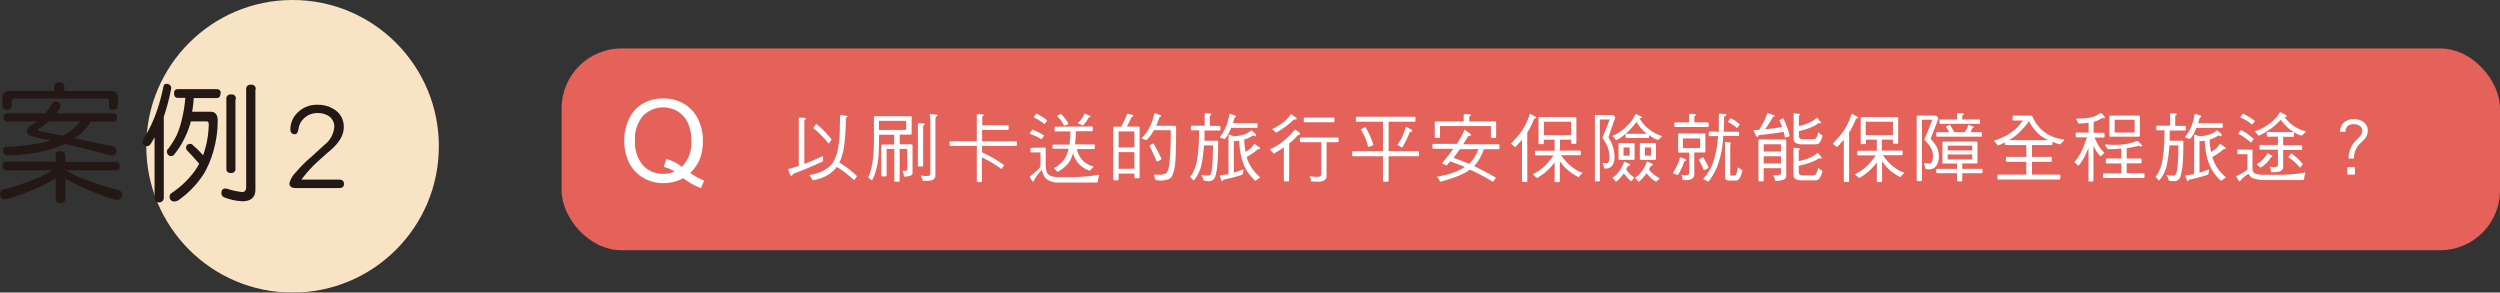 <svg xmlns="http://www.w3.org/2000/svg" viewBox="0 0 501.07 58.63"><rect x="0" y="0" width="501.07" height="58.63" fill="#333333" stroke="none"/><defs><style>.cls-1{opacity:0.97;}.cls-2{fill:#ffe8ca;}.cls-3{fill:#231815;}.cls-4{fill:#e5625b;}.cls-5{fill:#fff;}</style></defs><title>資產 12</title><g id="圖層_2" data-name="圖層 2"><g id="Cut2_透過旅遊小夥伴的旅遊案例說明"><g class="cls-1"><circle class="cls-2" cx="58.64" cy="29.32" r="29.32"/></g><path class="cls-3" d="M24,33.24c0,.63-.28.91-.83.91H13.23a27.69,27.69,0,0,0,4.48,2.06,53.09,53.09,0,0,0,6.16,1.92.92.92,0,0,1,.6.91,1.09,1.09,0,0,1-.24.65.77.77,0,0,1-.67.37,3.85,3.85,0,0,1-1.1-.19c-1.66-.57-3.27-1.17-4.78-1.79a39.78,39.78,0,0,1-4.57-2.29v4c0,.6-.34.91-1,.91a.82.82,0,0,1-.94-.91V35.69a30.87,30.87,0,0,1-3.22,1.77,56.39,56.39,0,0,1-6.32,2.39c-.39,0-.62.1-.7.1-.62,0-.91-.34-.91-1A.85.85,0,0,1,.6,38a50.61,50.61,0,0,0,6.76-2.26,17.54,17.54,0,0,0,3.12-1.62H1.3c-.55,0-.81-.28-.81-.91a.71.71,0,0,1,.81-.8h9.85V31.22a.82.82,0,0,1,.94-.91c.68,0,1,.31,1,.91v1.22h10A.73.73,0,0,1,24,33.24ZM12.9,17.51v.71h9.54c.81,0,1.22.54,1.22,1.63,0,.45-.05.94-.1,1.51s-.44.63-1,.63-.7-.21-.7-.63v-.91c0-.47-.21-.7-.62-.7H2.94c-.42,0-.6.29-.6.81v.52c0,.62-.31.91-.94.91a.79.79,0,0,1-.91-.91V19.85a1.45,1.45,0,0,1,1.64-1.63h8.74v-.71a.9.9,0,0,1,1-1A.9.9,0,0,1,12.9,17.51Zm-.73,3.64a1.33,1.33,0,0,1-.21.58,8.09,8.09,0,0,1-.67,1H22.65a.72.72,0,0,1,.8.8c0,.58-.28.84-.8.84h-4.5a4.38,4.38,0,0,1-.36.65,11.39,11.39,0,0,1-2.48,2.47,3.94,3.94,0,0,1-.36.23c2.18.47,4.73,1,7.7,1.61a.93.93,0,0,1,.7.81c-.05.65-.34,1-.91,1a2,2,0,0,1-.6-.1c-3-.78-5.95-1.54-8.81-2.21a17.72,17.72,0,0,1-2.58,1,26,26,0,0,1-4.78,1,31.61,31.61,0,0,1-4.06.31c-.67,0-1-.31-1-.91a.72.72,0,0,1,.7-.8,45.36,45.36,0,0,0,7.51-.89,10.57,10.57,0,0,0,1.36-.39l-3.28-.7c-1-.21-1.51-.6-1.51-1.17a1.27,1.27,0,0,1,.65-1,12.31,12.31,0,0,0,1.25-.93H1.51c-.55,0-.81-.26-.81-.84a.71.71,0,0,1,.81-.8H9.07a10.9,10.9,0,0,0,1.28-1.82.88.88,0,0,1,.8-.52C11.78,20.4,12.12,20.66,12.17,21.15ZM9.75,24.33c-.57.46-1.22,1-1.95,1.45-.13.11-.18.18-.18.26s.1.18.34.24l4.55.91a7.89,7.89,0,0,0,1-.55,10.13,10.13,0,0,0,2.58-2.31Z"/><path class="cls-3" d="M34,17a.88.88,0,0,1,.33.63,2.49,2.49,0,0,1-.1.49,37.66,37.66,0,0,1-1.4,5.25V39.74a.93.93,0,0,1-1.85,0V27.5c-.26.49-.55,1-.81,1.38s-.47.41-.59.41c-.68,0-1-.26-1-.8a1.17,1.17,0,0,1,.18-.63A26.69,26.69,0,0,0,31,23.42a36.17,36.17,0,0,0,1.74-6c.08-.42.29-.62.6-.62A1.23,1.23,0,0,1,34,17Zm10.19,1.75c0,.62-.29.91-.81.91H38.84c0,.2-.05.36-.05.52a21.19,21.19,0,0,1-.28,2.21H42.2c.93,0,1.43.59,1.43,1.74a21.15,21.15,0,0,1-.6,5.12,19.8,19.8,0,0,1-2.13,5.51,19,19,0,0,1-5.2,5.41,1.89,1.89,0,0,1-.7.21.9.9,0,0,1-1-1,.87.87,0,0,1,.29-.62,18.26,18.26,0,0,0,4.63-4.34,12.57,12.57,0,0,0,1-1.61s0,0,0,0c-.78-.91-1.59-1.79-2.42-2.65a1.07,1.07,0,0,1-.21-.5c0-.54.29-.83.91-.83a.74.74,0,0,1,.5.31,16.69,16.69,0,0,1,2,2,19.32,19.32,0,0,0,1.14-6.21c0-.39-.13-.6-.39-.6h-3a.68.68,0,0,1-.21,0,3.92,3.92,0,0,0-.1.46A19,19,0,0,1,36.84,28a16.85,16.85,0,0,1-2,3.07.8.8,0,0,1-.62.21A.67.67,0,0,1,33.7,31a.81.81,0,0,1-.24-.62.73.73,0,0,1,.32-.62A19.1,19.1,0,0,0,35.46,27a17.84,17.84,0,0,0,1-3.12,25.71,25.71,0,0,0,.68-4.26H35.7c-.55,0-.81-.29-.81-.91s.26-.84.81-.84h7.72A.74.74,0,0,1,44.23,18.74Zm7-.84V38c0,1.56-.89,2.34-2.65,2.34a11.82,11.82,0,0,1-3.46-.73.91.91,0,0,1-.7-.91c0-.57.23-.86.7-.91a3.41,3.41,0,0,1,.57.08,14,14,0,0,0,2.89.62c.52,0,.8-.34.8-1V17.9a.82.82,0,0,1,.94-.91A.81.81,0,0,1,51.25,17.9Zm-4,2V33.76a.8.8,0,0,1-.91.91c-.63,0-.91-.28-.91-.91V19.85a.8.8,0,0,1,.91-.91A.81.81,0,0,1,47.27,19.85Z"/><path class="cls-3" d="M67.94,37.69H59.25c-.83,0-1.24-.31-1.24-.94a4.7,4.7,0,0,1,1.3-2.23,24.32,24.32,0,0,1,3-3L65,29.06A5.08,5.08,0,0,0,67,25.44a2.52,2.52,0,0,0-1-2.1,4,4,0,0,0-2.37-.68,3.86,3.86,0,0,0-2.91,1.28,3.35,3.35,0,0,0-.88,1.84c-.13.76-.37,1.12-.71,1.12-.62,0-.93-.34-.93-1a4.68,4.68,0,0,1,1.53-3.41A5.39,5.39,0,0,1,63.62,21a6,6,0,0,1,3.64,1.11,4,4,0,0,1,1.64,3.38q0,2.34-2.65,4.61c-1.41,1.22-2.45,2.15-3.1,2.78A24.31,24.31,0,0,0,60.42,36h7.52c.68,0,1,.28,1,.86S68.62,37.69,67.94,37.69Z"/><rect class="cls-4" x="112.56" y="9.71" width="388.51" height="40.44" rx="12"/><path class="cls-5" d="M161.51,23.76c0,.13-.06.21-.15.22s-.15.12-.15.3v8.57c1.25-.45,2.42-1,3.53-1.47a.17.17,0,0,1,.12-.06c.06,0,.1.06.1.18a3.3,3.3,0,0,1-.06.87c-2,.91-3.91,1.74-5.91,2.46-.18.3-.31.46-.4.46s-.32-.46-.65-1.39c.63-.15,1.35-.38,2.16-.66V23.76q0-.18.24-.18Q161.51,23.58,161.51,23.76Zm8.37-.47c0,.08-.06.15-.16.21a.3.3,0,0,0-.18.32,44.72,44.72,0,0,1-.41,5.85,12.34,12.34,0,0,1-.76,2.61,3.11,3.11,0,0,1-.14.31c.72.45,1.34.86,1.82,1.22.66.55,1.23,1,1.71,1.48a.56.56,0,0,1-.08.14c-.33.45-.49.69-.51.69a19.12,19.12,0,0,0-2.31-1.92c-.45-.3-.82-.56-1.15-.74a4.36,4.36,0,0,1-.77.83,7.28,7.28,0,0,1-2.74,1.54,8.64,8.64,0,0,1-1.17.29.22.22,0,0,1-.23-.15,4.88,4.88,0,0,0-.45-.66.36.36,0,0,1-.07-.24,9.05,9.05,0,0,0,2.7-.84,5.77,5.77,0,0,0,1.77-1.38,7.85,7.85,0,0,0,1.05-2.31,21.32,21.32,0,0,0,.51-4c0-1.06.06-2.16.06-3.27,0-.12,0-.18.06-.18A4.36,4.36,0,0,1,169.88,23.29Zm-4.54,3.11c.51.58,1,1.11,1.33,1.57a.26.26,0,0,1-.09.14l-.49.69a18.08,18.08,0,0,0-1.82-2A9,9,0,0,0,163,25.69a3.25,3.25,0,0,1,.5-.72c.06-.06.1-.1.13-.1A17.86,17.86,0,0,1,165.34,26.4Z"/><path class="cls-5" d="M176.17,27.75A35,35,0,0,1,176,32a14.94,14.94,0,0,1-.57,2.6,7.24,7.24,0,0,1-.63,1.5.49.49,0,0,1-.15,0,4.26,4.26,0,0,0-.54-.41.29.29,0,0,1-.06-.21,8.72,8.72,0,0,0,.6-1.8,20.8,20.8,0,0,0,.39-2.52c.07-.91.12-2,.12-3.34V23.52c0-.15.07-.23.24-.23h7.08c.15,0,.24.06.24.17v3.28a.21.21,0,0,1-.24.24h-2.16v1.94h2.28c.19,0,.3.07.3.22v5.54c0,.24-.15.4-.45.54a4.79,4.79,0,0,1-1.08.19.18.18,0,0,1-.2-.16,2.72,2.72,0,0,0-.33-1s0,0,.08,0a1.86,1.86,0,0,0,.76-.07.25.25,0,0,0,.15-.23V29.85h-1.51v6.39c0,.12-.09.18-.24.18h-.59q-.24,0-.24-.18V29.85H177.7v5.34c0,.1-.09.16-.24.16h-.59c-.16,0-.24-.06-.24-.16v-6c0-.15.08-.22.24-.22h2.34V27h-3Zm0-1.71h5.44V24.22h-5.44Zm9.15-1.17c0,.13-.06.21-.15.22s-.15.12-.15.3v7.8c0,.12-.09.18-.24.18h-.59c-.15,0-.22-.06-.22-.18V24.87c0-.12.07-.18.22-.18C184.94,24.69,185.32,24.75,185.32,24.87ZM187.78,23c.1.06.16.1.16.13s-.06.14-.16.14-.3.3-.3.69V35.19c0,.69-.53,1.05-1.58,1.05H185c-.09,0-.12-.09-.12-.26a3,3,0,0,0-.29-.69c0-.07,0-.1.12-.1a7.86,7.86,0,0,0,1.11.1c.42,0,.65-.18.65-.52V23.94a3.37,3.37,0,0,0-.06-.66.71.71,0,0,1-.06-.29c0-.07.09-.12.3-.12Z"/><path class="cls-5" d="M197.15,23.05c0,.14,0,.21-.13.23s-.15.12-.15.3v1.53H202c.1,0,.16.07.16.22v.48c0,.15-.06.23-.16.23h-5.16v2.29h6.79c.12,0,.18.08.18.23V29c0,.17-.06.24-.18.24h-6.79v1.31a26.25,26.25,0,0,1,2.41,1.23c.8.49,1.47.94,2,1.33a.41.41,0,0,1-.07.12l-.45.65a25,25,0,0,0-2.75-1.74c-.45-.24-.84-.44-1.18-.6v4.8c0,.1-.09.16-.24.16H196c-.15,0-.22-.06-.22-.16v-7.1h-5.28c-.12,0-.18-.07-.18-.24v-.46c0-.15.06-.23.18-.23h5.28V23.05c0-.12.07-.18.22-.18Q197.15,22.87,197.15,23.05Z"/><path class="cls-5" d="M208.27,26.58l1,.57s0,.07-.07.13l-.45.63a13.39,13.39,0,0,0-1.41-.73,8.65,8.65,0,0,0-1-.38,3.09,3.09,0,0,1,.47-.66A.19.19,0,0,1,207,26Zm1.09,3c.15,0,.23.06.23.17v3.28a4,4,0,0,0,.15,1.23,1.12,1.12,0,0,0,.34.65,1.68,1.68,0,0,0,.71.43,4.92,4.92,0,0,0,1.2.15h3.36a31.54,31.54,0,0,0,4.62-.42.57.57,0,0,1,.22,0c.08,0,.12,0,.12.06a7.88,7.88,0,0,0-.27,1.21c0,.15-.1.24-.25.24H212a5,5,0,0,1-1-.1,7.41,7.41,0,0,1-.92-.38,2.7,2.7,0,0,1-.73-.67,5.42,5.42,0,0,1-.51-1.2l0-.11c-.08,0-.12,0-.12.06a7.41,7.41,0,0,0-1.53,2.1c0,.09-.06.14-.12.14s-.26-.26-.57-.77a.5.5,0,0,1-.08-.3,11,11,0,0,0,2.06-1.86,1,1,0,0,0,.06-.42V30.55h-1.82c-.12,0-.18-.07-.18-.24v-.46c0-.15.06-.23.18-.23Zm-.4-6.15c.36.27.66.5.93.69a.29.29,0,0,1-.08.14l-.45.63a10.31,10.31,0,0,0-1.27-.89,6.44,6.44,0,0,0-.9-.46,3,3,0,0,1,.46-.66c0-.06.09-.11.12-.11C208.25,23.05,208.66,23.28,209,23.47Zm9.9,1.92c.1,0,.16.09.16.24v.47c0,.16-.06.24-.16.24h-3.23c0,1.11-.1,2-.18,2.64h3.81c.12,0,.18.07.18.22v.47q0,.24-.18.24h-3.43a2.24,2.24,0,0,0,.18.6,3.62,3.62,0,0,0,.48,1,2.47,2.47,0,0,0,.58.74,2.75,2.75,0,0,0,.83.63,5,5,0,0,0,1.17.51s.07,0,.07.06a.2.2,0,0,1-.07.16,5.3,5.3,0,0,0-.53.53c-.07.09-.13.13-.16.13a.23.23,0,0,1-.15-.07,5.78,5.78,0,0,1-.77-.36,5.94,5.94,0,0,1-.93-.66,4.17,4.17,0,0,1-.75-.89,2.91,2.91,0,0,1-.52-1.06,1.92,1.92,0,0,1-.18-.51,8,8,0,0,1-.56,1.41,4.72,4.72,0,0,1-1.09,1.35,5.68,5.68,0,0,1-1.49,1,9.22,9.22,0,0,1-.7-.76,4.19,4.19,0,0,0,1.09-.72,5.75,5.75,0,0,0,1.17-1.32,7.27,7.27,0,0,0,.68-1.83h-3.06q-.18,0-.18-.24V29.2c0-.15.06-.22.18-.22h3.24a26.29,26.29,0,0,0,.19-2.64h-3q-.18,0-.18-.24v-.47c0-.15.06-.24.18-.24Zm-5.28-1.48a6.28,6.28,0,0,1,.58,1,2.89,2.89,0,0,1-.93.3,3.8,3.8,0,0,0-.43-.8,6.3,6.3,0,0,0-.92-1.08c0-.06.24-.22.75-.48A9.44,9.44,0,0,1,213.58,23.91Zm4.75-.72c.15.06.23.13.23.21s-.06.1-.15.12-.2,0-.23.12a7.17,7.17,0,0,1-1,1.41c-.09.09-.15.12-.18.12a.39.39,0,0,1-.25-.11l-.57-.24c-.09,0-.12,0-.12-.07a.16.16,0,0,1,0-.09,4.86,4.86,0,0,0,.72-.8,3,3,0,0,0,.51-.91c0-.09.08-.14.14-.14Z"/><path class="cls-5" d="M226.93,23c.12,0,.19.09.19.21s-.07.21-.22.21a.3.3,0,0,0-.18.2c-.3.67-.59,1.26-.87,1.75h2.32c.15,0,.24.06.24.18v10c0,.12-.09.18-.24.18h-.58c-.15,0-.23-.06-.23-.18v-.76H224.2v1.17c0,.12-.09.18-.24.18h-.59q-.24,0-.24-.18V25.63a.22.22,0,0,1,.24-.24h1.35a23.12,23.12,0,0,0,1.17-2.46.19.19,0,0,1,.18-.12Zm.43,6.54V26.34H224.2v3.22Zm0,4.28V30.49H224.2v3.35Zm5.16-10.76c.11.09.17.15.17.21a.17.17,0,0,1-.12.17.22.22,0,0,0-.23.18c-.22.66-.42,1.18-.6,1.59h3.71a.25.25,0,0,1,.28.28q0,5.13-.18,7.08A8.29,8.29,0,0,1,235,35.1a1.51,1.51,0,0,1-.81.82,4.55,4.55,0,0,1-1.68.26c-.63,0-1-.11-1-.3a4.61,4.61,0,0,0-.21-.75c0-.09,0-.12.06-.12h.12a7.42,7.42,0,0,0,.76,0,2.54,2.54,0,0,0,1.5-.32q.45-.33.63-1.89a55.39,55.39,0,0,0,.27-6.7h-3.39a9.23,9.23,0,0,1-.51.88,7.75,7.75,0,0,1-.9,1.05,1.06,1.06,0,0,1-.33,0l-.57-.23c-.07,0-.1,0-.1-.07a.14.14,0,0,1,.06-.14,7.44,7.44,0,0,0,1.32-1.72,10.49,10.49,0,0,0,.6-1.26,14.93,14.93,0,0,0,.54-1.82c0-.06.07-.1.12-.1Zm-1.29,5.78a23.64,23.64,0,0,1,1.52,2.92q0,.22-.09.24a1.72,1.72,0,0,1-.84.35c-.51-1.25-1-2.28-1.41-3.11,0-.1.21-.25.64-.46A.25.25,0,0,1,231.23,28.86Z"/><path class="cls-5" d="M242.78,22.87c0,.14-.06.21-.15.23s-.15.12-.15.3v1.83h1.94c.12,0,.18.07.18.22v.47q0,.24-.18.24h-3c0,.79,0,1.48,0,2.05h2.56c.12,0,.18.08.18.23,0,2.11-.07,3.63-.16,4.54a12.45,12.45,0,0,1-.44,2.45,1.28,1.28,0,0,1-1.39.87c-.63,0-1-.11-1-.3a2,2,0,0,0-.37-.81v-.12a9.51,9.51,0,0,0,1.35.12q.46,0,.63-.6A11,11,0,0,0,243,32.7c.06-.72.1-1.91.13-3.56h-1.83c0,.45-.06.83-.09,1.13a23.66,23.66,0,0,1-.46,3,7.1,7.1,0,0,1-.65,1.67,5.26,5.26,0,0,1-.87,1.26c-.27-.29-.51-.54-.7-.77a4.1,4.1,0,0,0,.6-.9,9.14,9.14,0,0,0,.63-1.65,21.32,21.32,0,0,0,.42-2.85c.09-.88.13-2.19.16-3.91h-1.47q-.18,0-.18-.24v-.47c0-.15.06-.22.18-.22h2.58V22.87c0-.1.08-.16.24-.16C242.41,22.71,242.78,22.77,242.78,22.87Zm8.27,4.32a5.21,5.21,0,0,1-1.67.78l0,0a12.57,12.57,0,0,0,.25,2.31.28.28,0,0,0,0,.16s.09,0,.12-.07a5.84,5.84,0,0,0,.93-.66,7,7,0,0,0,.66-.78c0-.06.07-.09.1-.09l.92.64a.38.38,0,0,1,.19.29c0,.09-.07.12-.22.12a.45.45,0,0,0-.33.1,10.39,10.39,0,0,1-2.12,1.46,6.18,6.18,0,0,0,.23.73,6.94,6.94,0,0,0,.88,1.64,10.29,10.29,0,0,0,1.56,1.69c0,.06,0,.11-.13.17l-.6.43a.46.46,0,0,1-.26.11A10.83,10.83,0,0,1,250.46,35a7.81,7.81,0,0,1-1.06-1.74,11.32,11.32,0,0,1-.71-2.25,17.81,17.81,0,0,1-.33-2.81,6.5,6.5,0,0,1-1.06.09v6.32c.54-.17,1.15-.38,1.81-.63.08,0,.12.06.12.16s-.1.42-.13.6-.06.27-.17.29a29.69,29.69,0,0,1-3.52.94c-.17,0-.26.08-.29.18s-.09.17-.12.17a.18.18,0,0,1-.19-.14l-.33-.87a.17.17,0,0,1,.13-.18c.69-.09,1.2-.15,1.53-.22l.09,0V27.15c0-.11.06-.17.18-.17l.83.32a7.35,7.35,0,0,0,1.62-.21,4.43,4.43,0,0,0,1.78-.84.22.22,0,0,1,.35,0c.49.4.75.67.75.79s-.06.29-.17.29l-.36-.18A.27.27,0,0,0,251.05,27.19Zm-3.51-4.05c.1.09.16.15.16.21a.16.16,0,0,1-.12.17.18.18,0,0,0-.18.16c-.1.39-.19.74-.28,1h4.74c.12,0,.18.09.18.24v.46c0,.17-.06.24-.18.24h-5.09c-.18.42-.37.83-.55,1.19a6.68,6.68,0,0,1-.69,1,1,1,0,0,1-.32,0c-.19-.08-.39-.15-.58-.21s-.09-.06-.09-.09a.14.14,0,0,1,0-.11,7.25,7.25,0,0,0,1-1.62,8.91,8.91,0,0,0,.47-1.17,16.32,16.32,0,0,0,.4-1.68c0-.07.05-.12.09-.12Z"/><path class="cls-5" d="M260.6,26.74a.3.3,0,0,1-.24.3.65.65,0,0,0-.34.17,11.17,11.17,0,0,1-1.64,1.54v7.43c0,.12-.09.18-.24.18h-.58c-.17,0-.24-.06-.24-.18V29.53a23.35,23.35,0,0,1-2,1.26,8.58,8.58,0,0,0-.66-.64.37.37,0,0,1-.11-.18s0-.06.08-.09A12.22,12.22,0,0,0,257.56,28a15.1,15.1,0,0,0,1.89-1.93.19.19,0,0,1,.16-.09A5.53,5.53,0,0,1,260.6,26.74Zm-.9-3.22a.39.39,0,0,1,.2.3c0,.09-.08.12-.23.12a.68.68,0,0,0-.49.15,15.39,15.39,0,0,1-3.38,2.47.27.27,0,0,1-.22-.1,3.64,3.64,0,0,0-.44-.44.25.25,0,0,1-.1-.15s0-.07.09-.1a4.81,4.81,0,0,0,1.08-.59,7.67,7.67,0,0,0,1.41-1,6.76,6.76,0,0,0,1-1.16c.06-.09.12-.15.17-.15Zm8.4,4.05c.12,0,.18.07.18.22v.48c0,.15-.06.23-.18.23h-2.22v6.79c0,.75-.61,1.13-1.81,1.13l-1.23-.06c-.08,0-.11-.11-.11-.29a2.48,2.48,0,0,0-.25-.78v0a8.12,8.12,0,0,0,1.53.16c.54,0,.81-.18.81-.52V28.5h-4.1c-.12,0-.18-.08-.18-.23v-.48c0-.15.06-.22.18-.22Zm-.82-4c.12,0,.18.09.18.24v.46c0,.17-.06.24-.18.24h-5.79c-.12,0-.18-.07-.18-.24v-.46c0-.15.06-.24.18-.24Z"/><path class="cls-5" d="M283.52,23.4a.16.16,0,0,1,.18.18v.58c0,.17-.06.24-.18.24h-5.2v5.91h5.91a.16.16,0,0,1,.18.18v.59q0,.24-.18.24h-5.91v4.92c0,.12-.11.18-.3.18h-.59q-.24,0-.24-.18V31.32h-6q-.18,0-.18-.24v-.59a.16.16,0,0,1,.18-.18h6V24.4h-5.26c-.12,0-.18-.07-.18-.24v-.58a.16.16,0,0,1,.18-.18Zm-8.86,4a12.47,12.47,0,0,1,.6,1.69c0,.06-.36.18-1.05.36a11.55,11.55,0,0,0-.44-1.47,13.46,13.46,0,0,0-1-2c0-.06.28-.24.88-.53C274.07,26.16,274.4,26.8,274.66,27.39ZM282.92,26c.09.08.14.14.14.2s-.08.16-.2.18-.31.1-.34.22a20.78,20.78,0,0,1-1.46,2.94c-.15,0-.24,0-.25-.07l-.74-.45a10.52,10.52,0,0,0,1-1.65,15,15,0,0,0,.64-1.79.21.21,0,0,1,.2-.15Z"/><path class="cls-5" d="M294.77,26.88l.08.16q0,.16-.18.18c-.29,0-.44.08-.47.17-.28.48-.6,1-.93,1.53h7.08c.12,0,.18.06.18.16v.59q0,.24-.18.24h-2.94a10.06,10.06,0,0,1-.63,1.45A6.75,6.75,0,0,1,295.7,33l-.25.29.45.21q2.31,1.17,3.93,2.11l-.08.14-.51.69A44.09,44.09,0,0,0,294.62,34c-.15.11-.28.2-.43.29a11.56,11.56,0,0,1-2,1,29.61,29.61,0,0,1-3.4,1.11c-.12,0-.18,0-.2-.11s-.28-.42-.45-.7c-.09-.08-.12-.14-.12-.2a4.42,4.42,0,0,0,1.05-.19,18.64,18.64,0,0,0,1.85-.47,15.08,15.08,0,0,0,2.25-1l.39-.27c-1.14-.48-2.12-.85-2.93-1.11l-.67.81a.25.25,0,0,1-.21-.09l-.6-.24c-.06,0-.08-.06-.08-.15.9-1.08,1.59-2,2.1-2.71a1,1,0,0,1,.11-.15h-4q-.18,0-.18-.24v-.59c0-.1.06-.16.18-.16H292a16.09,16.09,0,0,0,.95-1.61,8,8,0,0,0,.51-1.09q0-.12.12-.12Zm0-3.83c0,.14-.06.21-.15.23s-.15.12-.15.3v.76h5.16c.15,0,.24.06.24.18v2.93c0,.12-.09.18-.24.18h-.59c-.15,0-.22-.06-.22-.18V25.27h-10.2v2.18c0,.12-.09.18-.24.18h-.59c-.15,0-.22-.06-.22-.18V24.58c0-.15.07-.24.22-.24h5.57V23.05c0-.12.07-.18.24-.18Q294.79,22.87,294.79,23.05Zm-2.18,6.86a.07.07,0,0,1,0,0c-.36.51-.78,1.08-1.27,1.71,1.18.44,2.23.84,3.13,1.22,0,0,.05,0,.06-.05a6.38,6.38,0,0,0,1.13-1.47,6.79,6.79,0,0,0,.69-1.45Z"/><path class="cls-5" d="M307.93,23.58a.11.11,0,0,1-.12.13.43.43,0,0,0-.35.17,17.78,17.78,0,0,1-1.35,2.7V36.3c0,.12-.09.18-.24.18h-.58c-.17,0-.24-.06-.24-.18V28q-.53.63-1.29,1.44a.39.39,0,0,1-.3-.13l-.47-.39a.21.21,0,0,1-.1-.18c.43-.45.87-.95,1.32-1.46a11.53,11.53,0,0,0,1.5-2.22,13.08,13.08,0,0,0,.87-2.13.13.13,0,0,1,.12-.12C307.51,23.25,307.93,23.5,307.93,23.58Zm7.78-.12c.15,0,.24.06.24.18v5c0,.12-.09.18-.24.18h-.58c-.15,0-.23-.06-.23-.18V28h-2.23v2.18h4c.12,0,.18.07.18.22v.47q0,.24-.18.24h-3.78a11.05,11.05,0,0,0,1.18,1.45,7.69,7.69,0,0,0,1.58,1.32,5.87,5.87,0,0,0,1.54.74c0,.09-.06.13-.15.16a4.43,4.43,0,0,0-.52.6c-.06.08-.12.12-.15.12a9.57,9.57,0,0,1-1.91-1.23A7.73,7.73,0,0,1,313,32.79c-.12-.15-.24-.3-.36-.47v4c0,.12-.08.18-.23.18h-.58c-.17,0-.24-.06-.24-.18V32.56l-.44.54a11.76,11.76,0,0,1-1.35,1.38,12.8,12.8,0,0,1-1.68,1.17.32.32,0,0,1-.25-.1c-.2-.18-.39-.36-.57-.51a.43.43,0,0,1-.05-.15,8.41,8.41,0,0,0,1.31-.77,7.85,7.85,0,0,0,1.54-1.35,18.08,18.08,0,0,0,1.28-1.63h-3.54q-.18,0-.18-.24v-.47c0-.15.06-.22.18-.22h3.75V28h-2.18v.71c0,.12-.07.18-.22.18h-.59q-.24,0-.24-.18v-5a.22.22,0,0,1,.24-.24Zm-.81,3.64V24.4h-5.46v2.7Z"/><path class="cls-5" d="M323.05,23.05a.74.74,0,0,1,.36.08c.22.19.34.33.34.39l-1.3,3.78a.76.76,0,0,0-.05.21.35.35,0,0,0,.08.21,7.54,7.54,0,0,1,.79,1.66,7,7,0,0,1,.32,2.06,3.83,3.83,0,0,1-.21,1.29,1.51,1.51,0,0,1-.65.81,1.38,1.38,0,0,1-.91.24q-.36,0-.36-.24a2.13,2.13,0,0,0-.23-.77c0-.06.06-.1.18-.1l.65.06c.18,0,.31-.14.4-.41a2.59,2.59,0,0,0,.12-.88,6.55,6.55,0,0,0-.25-1.64,8.43,8.43,0,0,0-1-1.95c-.06-.06-.09-.1-.09-.16a1.07,1.07,0,0,1,0-.23l1.41-3.52h-2V36.18c0,.12-.08.18-.23.18h-.58a.16.16,0,0,1-.18-.18V23.23a.16.16,0,0,1,.18-.18Zm5.89.29c.09.07.15.13.15.18s-.1.18-.3.18a.69.69,0,0,0-.22,0,10.07,10.07,0,0,0,.9,1.23,6.71,6.71,0,0,0,1.3,1.15,7.17,7.17,0,0,0,2.15,1.13c.09,0,.15.06.15.09a.18.18,0,0,1-.08.16c-.21.18-.39.35-.55.5s-.09.1-.12.1a6.44,6.44,0,0,1-1.58-.81l-.25-.18v.35c0,.16-.05.24-.11.24h-4.45c-.09,0-.12-.08-.12-.24V27c0-.12,0-.18.12-.18h4.15a6.31,6.31,0,0,1-1-.9A11.58,11.58,0,0,1,328,24.42a10.93,10.93,0,0,1-.79,1,11.33,11.33,0,0,1-1,1.05,14.86,14.86,0,0,1-1.21,1,9.45,9.45,0,0,1-1,.61.25.25,0,0,1-.22-.13,2.07,2.07,0,0,0-.44-.53c-.12-.06-.16-.12-.16-.16s0-.05.07-.08a7,7,0,0,0,1.41-.75,8.88,8.88,0,0,0,1.56-1.3,6.33,6.33,0,0,0,.86-1,8.14,8.14,0,0,0,.66-1.14.26.26,0,0,1,.19-.14Zm-2.32,9.51c.07.06.12.12.12.16s-.08.18-.23.18a.25.25,0,0,0-.24.14c-.12.24-.24.43-.33.6a6.26,6.26,0,0,0,.6.82,4.88,4.88,0,0,0,.89.74.28.28,0,0,1,.07.16,2.5,2.5,0,0,1-.52.65.25.25,0,0,1-.11,0,10.6,10.6,0,0,1-1.41-1.56c-.12.18-.24.33-.36.5l-.64.72-.53.45a.24.24,0,0,1-.21-.14,1.82,1.82,0,0,0-.42-.49c-.09-.06-.13-.11-.13-.14s0,0,0,0a6,6,0,0,0,.72-.57,5.43,5.43,0,0,0,.81-1,4.64,4.64,0,0,0,.44-.72,6.1,6.1,0,0,0,.34-.84.15.15,0,0,1,.11-.09Zm.76-4.17c.15,0,.24.06.24.18v3c0,.12-.09.18-.24.18h-2.74c-.17,0-.24-.06-.24-.18v-3c0-.12.07-.18.24-.18Zm-.75.88H325.4V31.2h1.23Zm4.55,3.29c.09.06.13.12.13.16s-.07.18-.22.18a.29.29,0,0,0-.26.14c-.12.25-.24.48-.34.66a5.07,5.07,0,0,0,.81.84,8.16,8.16,0,0,0,1.3.88.25.25,0,0,1-.09.21c-.15.12-.33.29-.55.5a.14.14,0,0,1-.09-.05,4,4,0,0,1-.87-.58c-.3-.29-.62-.65-1-1.07a4,4,0,0,1-.36.51c-.21.26-.43.5-.64.72s-.39.36-.51.47a.28.28,0,0,1-.23-.14,2.19,2.19,0,0,0-.4-.49c-.09-.06-.14-.11-.14-.14s0,0,0-.06a5.47,5.47,0,0,0,.74-.55,6.5,6.5,0,0,0,.81-1,5.29,5.29,0,0,0,.43-.75,6.89,6.89,0,0,0,.35-.84c0-.06.07-.1.1-.1Zm.49-4.17c.15,0,.23.06.23.18v3c0,.12-.08.18-.23.18h-2.76q-.24,0-.24-.18v-3q0-.18.24-.18Zm-.76.88h-1.23V31.2h1.23Z"/><path class="cls-5" d="M337.73,31.86c.14.06.21.13.21.22a.21.21,0,0,1-.15.2.23.23,0,0,0-.25.19,12.91,12.91,0,0,1-1.1,2.4c-.09.14-.16.2-.19.2A.52.52,0,0,1,336,35l-.57-.24c-.07,0-.1,0-.1-.07a.33.33,0,0,1,0-.14,8.17,8.17,0,0,0,.78-1.32,7.45,7.45,0,0,0,.56-1.48c0-.14.07-.21.13-.21ZM339.88,23c0,.14-.06.21-.15.23s-.14.12-.14.3v1h2.69c.12,0,.18.08.18.23v.48c0,.15-.06.22-.18.22h-6.5c-.12,0-.18-.07-.18-.22v-.48c0-.15.06-.23.18-.23h2.75V23c0-.12.07-.18.24-.18C339.5,22.81,339.88,22.87,339.88,23Zm1.71,3.75c.15,0,.22.06.22.18v3.45c0,.12-.07.18-.22.18h-2V35c0,.73-.61,1.11-1.81,1.11h-.48q-.09,0-.09-.27A2.45,2.45,0,0,0,337,35V35a2.94,2.94,0,0,0,.77.12c.54,0,.81-.17.81-.53v-4h-2c-.17,0-.24-.06-.24-.18V26.92c0-.12.07-.18.24-.18Zm-.83,1H337.3v1.93h3.46Zm.65,3.85c.37.6.72,1.22,1,1.88,0,.15,0,.24-.09.24a1.68,1.68,0,0,1-.84.34,19.32,19.32,0,0,0-.95-2c0-.1.21-.25.65-.46A.26.26,0,0,1,341.41,31.54Zm3.09-5.2c0-1,0-2.07,0-3.33,0-.2.06-.3.2-.3l1.14.1c.09,0,.15.06.15.18s-.08.18-.23.24-.21.11-.21.3c0,1,0,2-.09,2.81h2.94c.11,0,.17.07.17.22V27c0,.15-.06.23-.17.23h-3c-.06.85-.12,1.59-.21,2.22a19.06,19.06,0,0,1-1,3.88,12.71,12.71,0,0,1-1.71,3,.78.78,0,0,1-.32,0l-.6-.36c-.09,0-.13-.06-.13-.12a.3.3,0,0,1,.09-.21,8.5,8.5,0,0,0,1.86-3.18,19.37,19.37,0,0,0,.87-4c0-.35.07-.74.1-1.17h-1.69c-.12,0-.18-.08-.18-.23v-.48c0-.15.06-.22.18-.22Zm2.41,2.34a.55.55,0,0,1-.12.3v5.91c0,.15,0,.24.12.24h.83c.19,0,.39-.54.58-1.65l.93.58c-.33,1.37-.75,2.06-1.23,2.06h-1.51c-.51,0-.77-.24-.77-.71V28.62c0-.12,0-.18.12-.18C346.55,28.5,346.91,28.59,346.91,28.68Zm1-4.44.8.63s0,.06-.08.12l-.45.64a7.9,7.9,0,0,0-1.09-.81,7.19,7.19,0,0,0-.78-.42,2.73,2.73,0,0,1,.46-.66c0-.06.09-.1.12-.1A11.13,11.13,0,0,1,347.87,24.24Z"/><path class="cls-5" d="M355.72,23.23c0,.11-.08.15-.21.15s-.21.05-.21.14c-.29.52-.65,1.11-1.08,1.75a5.72,5.72,0,0,1-.45.63c1.14-.1,2.29-.25,3.43-.43-.16-.44-.34-.87-.55-1.31,0-.06.25-.21.76-.46.33.69.59,1.32.8,1.89s.34,1.09.49,1.68a2.9,2.9,0,0,1-.94.3,10.78,10.78,0,0,0-.26-1.13q-2.21.36-4.86.63a.24.24,0,0,0-.21.14q-.06.24-.24.24c-.12,0-.36-.45-.75-1.35L352.6,26a22.24,22.24,0,0,0,1.18-2.15,10.34,10.34,0,0,0,.44-1.15s0-.06.09-.06C355.24,23,355.72,23.14,355.72,23.23Zm2,4.74c.18,0,.29.09.29.24v7.13c0,.3-.2.52-.59.7a7.71,7.71,0,0,1-1.47.26q-.15,0-.18-.18a3.06,3.06,0,0,0-.34-.93s0-.06.12-.06a3.8,3.8,0,0,0,1.18-.11.32.32,0,0,0,.23-.31v-1h-3.47v2.46c0,.12-.07.18-.22.18h-.59q-.24,0-.24-.18v-8a.22.22,0,0,1,.24-.24Zm-.76,2.4V28.92h-3.47v1.45Zm0,2.4V31.32h-3.47v1.45Zm7.48-8.05a8.45,8.45,0,0,1-1,.6,12.26,12.26,0,0,1-1.5.58c-.38.12-.84.26-1.38.38v1c0,.43.27.64.82.64h1.58c.57,0,.9-.06,1-.21a3.15,3.15,0,0,0,.51-1.26,1.68,1.68,0,0,0,.61.56c.12.06.2.12.2.21a3.5,3.5,0,0,1-.63,1.41c-.15.21-.47.3-.95.3h-2.46c-1.17,0-1.75-.35-1.75-1.07v-5c0-.1,0-.16.12-.16l1,.12c.12,0,.18.06.18.1s-.05.17-.11.18a.16.16,0,0,0-.13.18v2q.68-.16,1.26-.36a7.53,7.53,0,0,0,1.41-.66,4.92,4.92,0,0,0,.9-.65h.06c.06,0,.1,0,.16.13a8,8,0,0,1,.66.86c0,.09,0,.12-.12.12l-.34-.06A.11.11,0,0,0,364.43,24.72Zm.17,7a9,9,0,0,1-1.07.57,9.74,9.74,0,0,1-1.57.57q-.58.18-1.44.36v1.29c0,.44.27.65.82.65h1.58c.57,0,.9-.08,1-.23a3.92,3.92,0,0,0,.51-1.36,1.58,1.58,0,0,0,.61.55c.12.06.2.12.2.21a3.81,3.81,0,0,1-.63,1.5,1.12,1.12,0,0,1-.95.32h-2.46c-1.17,0-1.75-.36-1.75-1V29.79c0-.11,0-.17.12-.17l1,.12c.12,0,.18.06.18.11a.17.17,0,0,1-.11.18c-.09,0-.13.07-.13.18v2.08c.48-.1.93-.22,1.33-.34a9,9,0,0,0,1.49-.63,5,5,0,0,0,.91-.65h.08s.1,0,.16.14a8.68,8.68,0,0,1,.66.85c0,.09,0,.12-.12.12l-.36-.06S364.63,31.74,364.6,31.75Z"/><path class="cls-5" d="M372.43,23.58a.11.11,0,0,1-.12.13.43.43,0,0,0-.35.17,17.78,17.78,0,0,1-1.35,2.7V36.3c0,.12-.09.18-.24.18h-.58c-.17,0-.24-.06-.24-.18V28q-.53.63-1.29,1.44a.39.39,0,0,1-.3-.13l-.47-.39a.21.21,0,0,1-.1-.18c.43-.45.87-.95,1.32-1.46a11.53,11.53,0,0,0,1.5-2.22,13.08,13.08,0,0,0,.87-2.13.13.13,0,0,1,.12-.12C372,23.25,372.43,23.5,372.43,23.58Zm7.78-.12c.15,0,.24.06.24.18v5c0,.12-.09.18-.24.18h-.58c-.15,0-.23-.06-.23-.18V28h-2.23v2.18h4c.12,0,.18.07.18.22v.47q0,.24-.18.24h-3.78a11.05,11.05,0,0,0,1.18,1.45,7.69,7.69,0,0,0,1.58,1.32,5.87,5.87,0,0,0,1.54.74c0,.09-.06.13-.15.16a4.43,4.43,0,0,0-.52.6c-.06.08-.12.12-.15.12A9.57,9.57,0,0,1,379,34.3a7.73,7.73,0,0,1-1.42-1.51c-.12-.15-.24-.3-.36-.47v4c0,.12-.08.18-.23.18h-.58c-.17,0-.24-.06-.24-.18V32.56l-.44.54a11.76,11.76,0,0,1-1.35,1.38,12.8,12.8,0,0,1-1.68,1.17.32.32,0,0,1-.25-.1c-.2-.18-.39-.36-.57-.51a.43.43,0,0,1-.05-.15,8.41,8.41,0,0,0,1.31-.77,7.85,7.85,0,0,0,1.54-1.35,18.08,18.08,0,0,0,1.28-1.63h-3.54q-.18,0-.18-.24v-.47c0-.15.06-.22.18-.22h3.75V28h-2.18v.71c0,.12-.07.18-.22.18h-.59q-.24,0-.24-.18v-5a.22.22,0,0,1,.24-.24Zm-.81,3.64V24.4h-5.46v2.7Z"/><path class="cls-5" d="M387.67,23.17a.77.77,0,0,1,.48.11.88.88,0,0,1,.34.54L387,27.69a.5.5,0,0,0,0,.16.12.12,0,0,0,.08.12,7.48,7.48,0,0,1,1.18,1.65,4.17,4.17,0,0,1,.33,1.52,3.32,3.32,0,0,1-.45,2,1.72,1.72,0,0,1-1.6.81c-.45,0-.68-.09-.69-.3s-.11-.48-.2-.77,0-.22.06-.22l.83.12a.68.68,0,0,0,.73-.45,4.4,4.4,0,0,0,.15-1.26,2.92,2.92,0,0,0-.39-1.35,5.38,5.38,0,0,0-1.23-1.58.18.18,0,0,1-.09-.12,1,1,0,0,1,.06-.22L387.31,24h-2.1V36.12c0,.12-.08.18-.23.18h-.6c-.15,0-.22-.06-.22-.18V23.35c0-.12.07-.18.22-.18Zm3.72,2.75c.1.19.19.39.28.58h2.09a5.37,5.37,0,0,0,.37-.57,4.54,4.54,0,0,0,.36-.82q0-.12.09-.12l.8.33c.13.06.21.12.21.19s0,.09-.11.11a.17.17,0,0,0-.18.12,6.09,6.09,0,0,1-.36.76h2.16q.12,0,.12.18v.47q0,.24-.12.24h-8.91c-.07,0-.1-.08-.1-.24v-.47c0-.12,0-.18.1-.18h2.49a.42.42,0,0,1-.07-.13,5.34,5.34,0,0,0-.6-.92c0-.06.25-.21.76-.46A7.86,7.86,0,0,1,391.39,25.92Zm4.72,2.46c.15,0,.23.06.23.18v4.05c0,.12-.08.16-.23.16h-2.82v1.07h3.93c.08,0,.12.06.12.16v.48c0,.15,0,.23-.12.23h-3.93v1.47c0,.12-.07.18-.22.18h-.59q-.24,0-.24-.18V34.71h-4.05c-.07,0-.1-.08-.1-.23V34c0-.1,0-.16.1-.16h4.05V32.77h-2.7c-.15,0-.22,0-.22-.16V28.56c0-.12.07-.18.22-.18Zm-2.52-5.57c0,.15-.06.23-.15.23s-.15.12-.15.31v.59h3.47c.06,0,.1.06.1.16v.48c0,.15,0,.23-.1.23h-7.92c-.08,0-.11-.08-.11-.23V24.1c0-.1,0-.16.11-.16h3.4V22.81c0-.1.08-.16.24-.16C393.22,22.65,393.59,22.71,393.59,22.81Zm1.7,7.34V29.2h-4.92v.95Zm0,.81h-4.92v1h4.92Z"/><path class="cls-5" d="M403.57,24.16c-.12,0-.18-.07-.18-.22v-.59a.16.16,0,0,1,.18-.18H407a.49.49,0,0,1,.34.15,8.07,8.07,0,0,0,2,2.81,7.64,7.64,0,0,0,4.05,1.77c.21,0,.31.1.31.19a.24.24,0,0,1-.09.17c-.21.18-.37.34-.52.49a.32.32,0,0,1-.26.17,13.25,13.25,0,0,1-1.47-.5v.44c0,.15-.06.22-.18.22h-3.91v2.36h3.81a.15.15,0,0,1,.16.16v.59c0,.16-.06.24-.16.24h-3.81V35h5.5a.16.16,0,0,1,.18.18v.58c0,.15-.06.23-.18.23H400.51c-.12,0-.17-.08-.17-.23v-.58c0-.12.05-.18.17-.18h5.62V32.43h-3.91q-.18,0-.18-.24V31.6c0-.1.06-.16.18-.16h3.91V29.08H402c-.12,0-.18-.07-.18-.22v-.33a5.61,5.61,0,0,1-1.35.61c-.06,0-.14-.06-.2-.19l-.49-.56c-.09-.07-.12-.13-.12-.18a17.08,17.08,0,0,0,2.49-1.06,12.13,12.13,0,0,0,2.05-1.5,15.12,15.12,0,0,0,1.25-1.49Zm7,3.93a7.62,7.62,0,0,1-2-1.24,9.75,9.75,0,0,1-1.91-2.6,7.74,7.74,0,0,1-1.06,1.35,11,11,0,0,1-2.93,2.49Z"/><path class="cls-5" d="M419.63,24.42v2.2h2c.12,0,.18.09.18.24v.47q0,.24-.18.24h-1.8a10.32,10.32,0,0,0,.59,1.29,6.64,6.64,0,0,0,1.23,1.62.15.15,0,0,1,.1.13s0,.08-.1.12a2.64,2.64,0,0,1-.44.45c-.06.09-.12.14-.16.14a.26.26,0,0,1-.18-.11,7.08,7.08,0,0,1-1.05-1.54,2.56,2.56,0,0,1-.23-.47v7c0,.12-.09.18-.24.18h-.58a.16.16,0,0,1-.18-.18V29.64c-.06.15-.11.27-.15.39-.27.61-.54,1.18-.83,1.71a11,11,0,0,1-1,1.45.3.3,0,0,1-.24-.1l-.52-.51a.43.43,0,0,1-.05-.15,9.8,9.8,0,0,0,.77-1,12.78,12.78,0,0,0,.91-1.71q.27-.66.81-2.19h-2.08q-.18,0-.18-.24v-.47c0-.15.06-.24.18-.24h2.4v-2a9.89,9.89,0,0,1-1.88.17.23.23,0,0,1-.25-.2c-.12-.22-.23-.42-.33-.57s.06-.22.18-.22a11.76,11.76,0,0,0,2.47-.18,4.39,4.39,0,0,0,2.07-.87.43.43,0,0,1,.2-.06.43.43,0,0,1,.21.1,7.46,7.46,0,0,1,.61.77q0,.18-.12.18l-.4-.06A6.34,6.34,0,0,1,419.63,24.42Zm8.87,4.83q-.71.2-1.65.36l-.6.09v2.08h2.82c.1,0,.16.09.16.24v.47c0,.16-.06.24-.16.24h-2.82v2h3.4c.11,0,.17.09.17.24v.46c0,.15-.06.24-.17.24h-8c-.12,0-.16-.09-.16-.24V35c0-.15,0-.24.16-.24h3.53v-2h-2.94c-.12,0-.17-.08-.17-.24V32c0-.15.05-.24.17-.24h2.94v-2a2.69,2.69,0,0,1-.47.05c-.78.06-1.48.09-2.11.09-.17,0-.26-.06-.29-.2s-.27-.36-.42-.57a.16.16,0,0,1,.18-.18l.81.06A18.73,18.73,0,0,0,425,29a10,10,0,0,0,1.59-.23,6.21,6.21,0,0,0,1.56-.51l.13,0a.5.5,0,0,1,.24.06q.81.72.81.87a.16.16,0,0,1-.18.18l-.4-.12A1,1,0,0,0,428.5,29.25Zm.15-6.08c.15,0,.24.06.24.18v3.86c0,.12-.09.18-.24.18H423c-.15,0-.22-.06-.22-.18V23.35c0-.12.07-.18.22-.18Zm-.81.83h-4v2.56h4Z"/><path class="cls-5" d="M436.28,22.87c0,.14-.06.21-.15.23s-.15.12-.15.3v1.83h1.94c.12,0,.18.07.18.22v.47q0,.24-.18.24h-3.05c0,.79,0,1.48,0,2.05h2.56c.12,0,.18.08.18.23,0,2.11-.07,3.63-.16,4.54a12.45,12.45,0,0,1-.44,2.45,1.28,1.28,0,0,1-1.39.87c-.63,0-1-.11-1-.3a2,2,0,0,0-.37-.81v-.12a9.51,9.51,0,0,0,1.35.12q.46,0,.63-.6a11,11,0,0,0,.27-1.89c.06-.72.1-1.91.13-3.56h-1.83c0,.45-.06.83-.09,1.13a23.66,23.66,0,0,1-.46,3,7.1,7.1,0,0,1-.65,1.67,5.26,5.26,0,0,1-.87,1.26c-.27-.29-.51-.54-.7-.77a4.1,4.1,0,0,0,.6-.9,9.14,9.14,0,0,0,.63-1.65,21.32,21.32,0,0,0,.42-2.85c.09-.88.13-2.19.16-3.91h-1.47q-.18,0-.18-.24v-.47c0-.15.06-.22.18-.22h2.58V22.87c0-.1.08-.16.24-.16C435.91,22.71,436.28,22.77,436.28,22.87Zm8.27,4.32a5.21,5.21,0,0,1-1.67.78l0,0a12.57,12.57,0,0,0,.25,2.31.28.28,0,0,0,.05.16s.09,0,.12-.07a5.84,5.84,0,0,0,.93-.66,7,7,0,0,0,.66-.78c0-.06.07-.09.1-.09l.92.64a.38.38,0,0,1,.19.29c0,.09-.07.12-.22.12a.45.45,0,0,0-.33.1,10.39,10.39,0,0,1-2.12,1.46,6.18,6.18,0,0,0,.23.73,6.94,6.94,0,0,0,.88,1.64,10.29,10.29,0,0,0,1.56,1.69c0,.06,0,.11-.13.17l-.6.43a.46.46,0,0,1-.26.11A10.83,10.83,0,0,1,444,35a7.81,7.81,0,0,1-1.06-1.74,11.32,11.32,0,0,1-.71-2.25,17.81,17.81,0,0,1-.33-2.81,6.5,6.5,0,0,1-1.06.09v6.32c.54-.17,1.15-.38,1.81-.63.08,0,.12.06.12.16s-.1.42-.13.6-.06.27-.17.29a29.69,29.69,0,0,1-3.52.94c-.17,0-.26.08-.29.18s-.09.17-.12.17a.18.18,0,0,1-.19-.14l-.33-.87a.17.17,0,0,1,.13-.18c.69-.09,1.2-.15,1.53-.22l.09,0V27.15c0-.11.06-.17.18-.17l.83.32a7.35,7.35,0,0,0,1.62-.21,4.43,4.43,0,0,0,1.78-.84.22.22,0,0,1,.35,0c.49.4.75.67.75.79s-.06.29-.17.29l-.36-.18A.27.27,0,0,0,444.55,27.19ZM441,23.14c.1.09.16.15.16.21a.16.16,0,0,1-.12.17.18.18,0,0,0-.18.16c-.1.39-.19.74-.28,1h4.74c.12,0,.18.09.18.24v.46c0,.17-.06.24-.18.24h-5.09c-.18.42-.37.83-.55,1.19a6.68,6.68,0,0,1-.69,1,1,1,0,0,1-.32,0c-.19-.08-.39-.15-.58-.21s-.09-.06-.09-.09a.14.14,0,0,1,0-.11,7.25,7.25,0,0,0,1-1.62,8.91,8.91,0,0,0,.47-1.17,16.32,16.32,0,0,0,.4-1.68c0-.07.05-.12.09-.12Z"/><path class="cls-5" d="M451.24,30c.15,0,.22.06.22.18v3.63a1.09,1.09,0,0,0,.15.61.56.56,0,0,0,.35.32,1.65,1.65,0,0,0,.7.22,7.47,7.47,0,0,0,1.2.08h3.3a29.29,29.29,0,0,0,4.56-.42.64.64,0,0,1,.24-.05c.06,0,.11,0,.11.06a8.58,8.58,0,0,0-.27,1.22.25.25,0,0,1-.26.24h-7.68c-.33,0-.66,0-1-.06l-.91-.18a4.15,4.15,0,0,1-.74-.33,2.5,2.5,0,0,1-.51-.62l0,0c-.07,0-.12,0-.12,0A5.57,5.57,0,0,0,449,36.27a.15.15,0,0,1-.12.09c-.08,0-.27-.26-.59-.77a.7.7,0,0,1-.06-.3,12.32,12.32,0,0,0,2.15-1.23.41.41,0,0,0,.07-.28V30.9H448.6c-.12,0-.18-.08-.18-.23v-.46c0-.15.06-.24.18-.24Zm-.65-3.06c.44.33.81.63,1.11.88a.35.35,0,0,1-.07.14l-.45.63a18.22,18.22,0,0,0-1.5-1.16,9.38,9.38,0,0,0-1.08-.6,3.25,3.25,0,0,1,.46-.66c.05-.06.09-.1.12-.1A11.92,11.92,0,0,1,450.59,26.91Zm.29-3.44,1.06.69a.35.35,0,0,1-.07.14,5.93,5.93,0,0,1-.47.63A13,13,0,0,0,450,24a8.66,8.66,0,0,0-1-.46,2.83,2.83,0,0,1,.47-.66c0-.06.09-.11.12-.11C450.07,23.05,450.52,23.28,450.88,23.47Zm7.3-.42c.09.06.14.12.14.18s-.11.17-.29.17h-.16a6.76,6.76,0,0,0,.79.93,6.3,6.3,0,0,0,1.25,1,7.32,7.32,0,0,0,2.07.93c.09,0,.15.06.15.09a.25.25,0,0,1-.08.18c-.22.18-.42.34-.6.52s-.1.11-.13.11a5.77,5.77,0,0,1-1.53-.69,6.81,6.81,0,0,1-1.55-1.19A11.1,11.1,0,0,1,457.13,24a11.87,11.87,0,0,1-.87.87,10.21,10.21,0,0,1-1.12.91,13.92,13.92,0,0,1-1.31.86,10.67,10.67,0,0,1-1.08.54.26.26,0,0,1-.22-.14,2.43,2.43,0,0,0-.44-.52q-.15-.09-.15-.15s0,0,.08-.08a10.29,10.29,0,0,0,1.53-.66,10.68,10.68,0,0,0,1.69-1.14,7.87,7.87,0,0,0,.92-.88,6.66,6.66,0,0,0,.73-1c.08-.08.14-.12.2-.12Zm-2.83,8.13a.37.37,0,0,1,.1.2s0,.06-.09.06a.81.81,0,0,0-.22.09,6.27,6.27,0,0,1-.75,1,8.7,8.7,0,0,1-1.22,1c-.12,0-.21,0-.24-.11a5.73,5.73,0,0,1-.48-.42c-.07,0-.1-.06-.1-.12a.13.13,0,0,1,0-.07,1.94,1.94,0,0,0,.57-.33,4.43,4.43,0,0,0,.86-.81,8.43,8.43,0,0,0,.67-.93c0-.05.05-.08.08-.08Zm4.26-4.72c.12,0,.18.07.18.22v.47q0,.24-.18.24h-2v1.69h3.65c.1,0,.16.09.16.24v.47c0,.16-.06.24-.16.24h-3.65v3.34c0,.75-.61,1.11-1.81,1.11h-.53c-.07,0-.1-.09-.1-.28a3.19,3.19,0,0,0-.24-.78v-.05a2.82,2.82,0,0,0,.81.11c.54,0,.82-.17.82-.53V30h-3.51q-.18,0-.18-.24v-.47c0-.15.06-.24.18-.24h3.51V27.39h-2.05c-.12,0-.17-.08-.17-.24v-.47c0-.15.05-.22.17-.22Zm.93,5.31c.39.39.72.75,1,1.06a.35.35,0,0,1-.07.14l-.45.63a13.75,13.75,0,0,0-1.37-1.38,7.83,7.83,0,0,0-1-.72,2.73,2.73,0,0,1,.46-.66c0-.06.08-.11.12-.11A13.47,13.47,0,0,1,460.54,31.77Z"/><path class="cls-5" d="M474,27.78,472.81,29a4,4,0,0,0-1,2.77h-1.09a5.09,5.09,0,0,1,1.44-3.58l.87-.89a1.7,1.7,0,0,0,.45-1.11,1.17,1.17,0,0,0-.47-.93,1.94,1.94,0,0,0-1.21-.37c-1.1,0-1.67.51-1.7,1.51H469a2.6,2.6,0,0,1,.67-1.74,2.79,2.79,0,0,1,2.12-.78,3.21,3.21,0,0,1,1.86.54,2.08,2.08,0,0,1,.91,1.77A2.49,2.49,0,0,1,474,27.78ZM470.47,35V33.49H472V35Z"/><path class="cls-5" d="M138.33,34.65a13.19,13.19,0,0,0,2.8,1.53l-.64,1.52a12.71,12.71,0,0,1-3.54-2,8.07,8.07,0,0,1-4,1,7.83,7.83,0,0,1-4.06-1.08,7.26,7.26,0,0,1-2.8-3,10.41,10.41,0,0,1,0-8.84,6.94,6.94,0,0,1,2.81-3.05,8.15,8.15,0,0,1,4.08-1,7.93,7.93,0,0,1,4.11,1.08,7.14,7.14,0,0,1,2.79,3,9.77,9.77,0,0,1,1,4.39,10.25,10.25,0,0,1-.61,3.66A7.66,7.66,0,0,1,138.33,34.65Zm-4.79-2.78a8.07,8.07,0,0,1,3.11,1.57,6.78,6.78,0,0,0,1.92-5.27,8.42,8.42,0,0,0-.68-3.49,5.2,5.2,0,0,0-2-2.32,5.68,5.68,0,0,0-7,.84,7,7,0,0,0-1.61,5,7,7,0,0,0,1.59,4.93A5.28,5.28,0,0,0,133,34.83a5.49,5.49,0,0,0,2.21-.44,7.24,7.24,0,0,0-2.16-.94Z"/></g></g></svg>